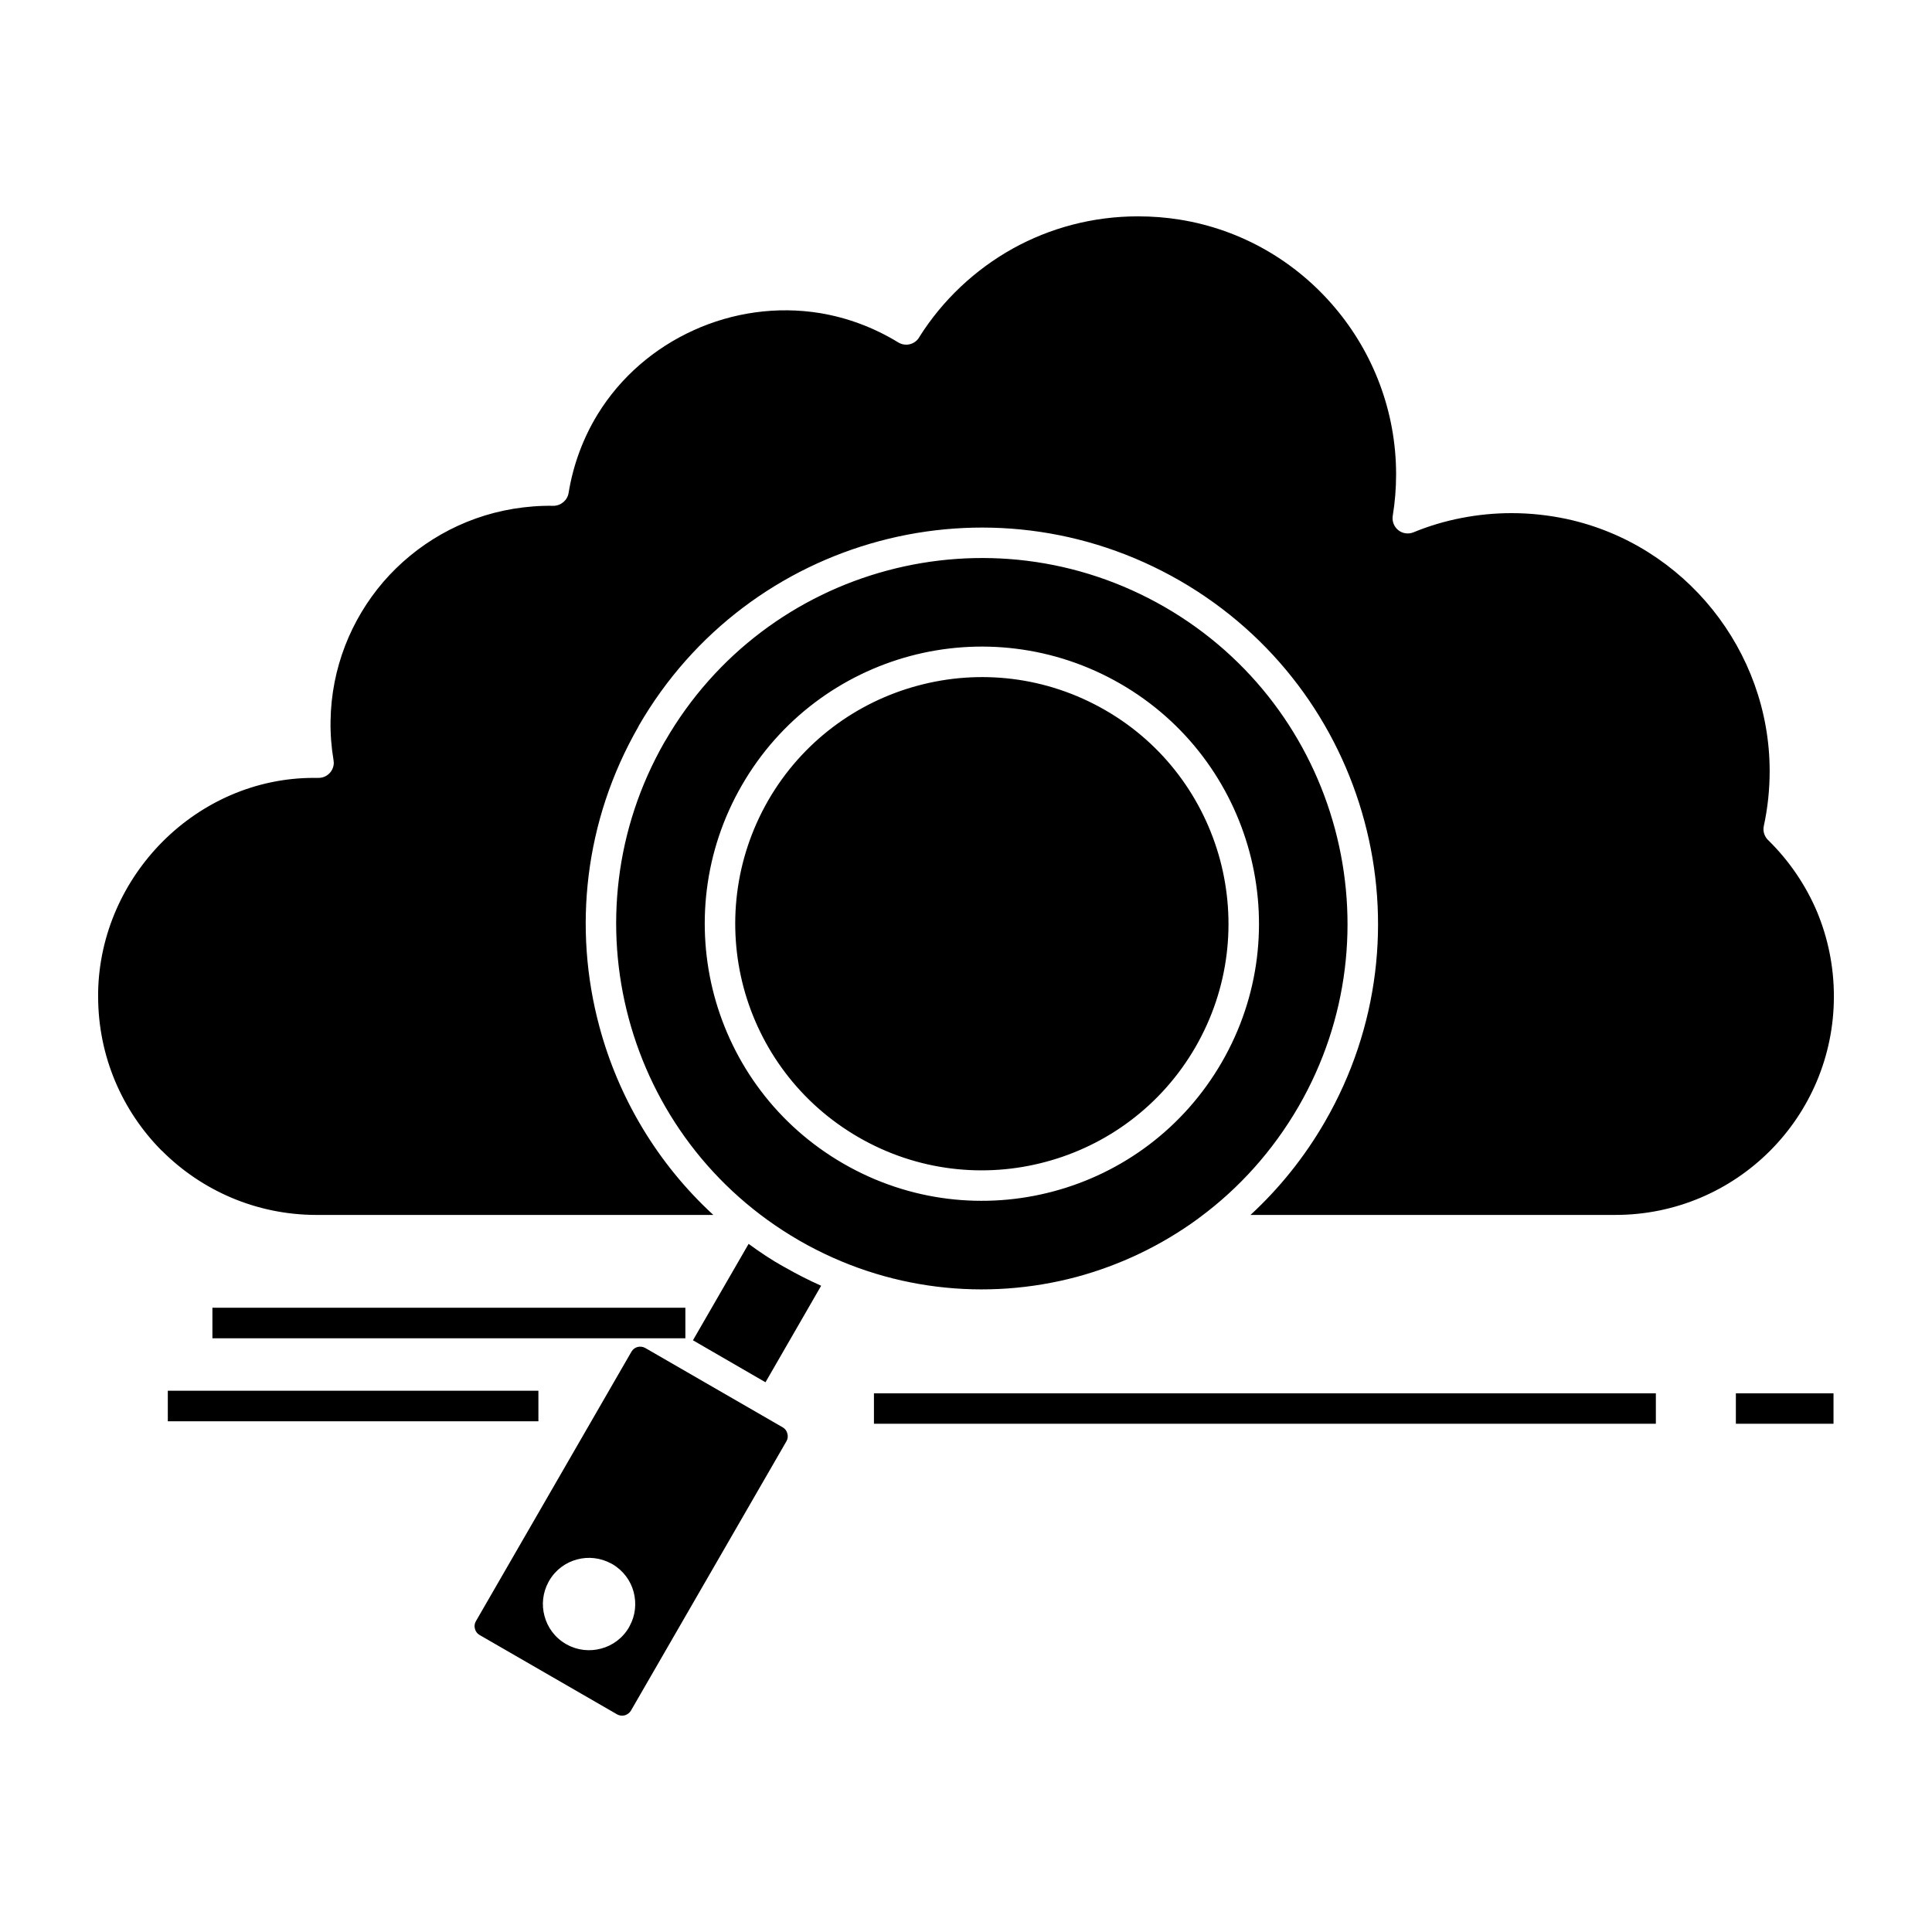 <?xml version="1.0" ?><!DOCTYPE svg  PUBLIC '-//W3C//DTD SVG 1.1//EN'  'http://www.w3.org/Graphics/SVG/1.1/DTD/svg11.dtd'><svg height="512px" style="enable-background:new 0 0 512 512;" version="1.1" viewBox="0 0 512 512" width="512px" xml:space="preserve" xmlns="http://www.w3.org/2000/svg" xmlns:xlink="http://www.w3.org/1999/xlink"><g id="_x31_63_x2C__cloud_x2C__search_x2C__storage_x2C__technology_x2C__computing_x2C_"><g><path d="M127.075,433.279l36.446,21.038c0.625,0.361,1.352,0.428,2.042,0.264    c0.656-0.198,1.281-0.626,1.646-1.252l41.219-71.409c0.361-0.625,0.428-1.35,0.228-2.008c-0.161-0.691-0.589-1.285-1.218-1.646    l-36.442-21.037c-0.628-0.362-1.383-0.429-2.042-0.264c-0.625,0.164-1.218,0.593-1.58,1.186l-41.254,71.475    c-0.362,0.625-0.46,1.35-0.263,2.008C126.022,432.324,126.45,432.917,127.075,433.279 M183.638,355.188l19.225,11.127l14.75-25.58    c-3.261-1.449-6.486-3.096-9.648-4.906l-0.263-0.132c-3.257-1.811-6.352-3.885-9.314-6.058L183.638,355.188z M241.218,173.848    c18.109-4.84,38.127-2.766,55.675,7.342c17.579,10.141,29.367,26.471,34.238,44.611s2.798,38.157-7.342,55.705    c-10.139,17.548-26.437,29.367-44.577,34.207c-18.141,4.872-38.159,2.798-55.707-7.342    c-17.579-10.141-29.367-26.438-34.238-44.578c-4.84-18.141-2.797-38.157,7.342-55.705    C206.748,190.507,223.077,178.721,241.218,173.848z M292.909,188.203c-15.639-9.021-33.452-10.865-49.617-6.52    c-16.165,4.313-30.684,14.815-39.703,30.421c-8.988,15.638-10.834,33.449-6.521,49.614c4.349,16.165,14.849,30.651,30.456,39.672    c15.603,9.021,33.449,10.865,49.582,6.52c16.165-4.313,30.684-14.815,39.703-30.421c9.023-15.639,10.834-33.45,6.521-49.614    C318.981,211.709,308.513,197.19,292.909,188.203z M152.954,413.263c2.93-0.791,6.156-0.461,9.02,1.086l0.263,0.132    c2.93,1.713,4.906,4.412,5.696,7.44c0.758,2.93,0.495,6.124-1.053,8.955l-0.165,0.33c-1.678,2.929-4.412,4.905-7.44,5.694    c-2.931,0.791-6.191,0.494-9.055-1.086l-0.232-0.132c-2.93-1.679-4.902-4.411-5.696-7.44c-0.79-2.897-0.491-6.123,1.057-8.988    l0.165-0.296C147.191,416.028,149.925,414.053,152.954,413.263z M331.395,321.968h96.693c16,0,30.487-6.485,40.956-16.956    c10.469-10.469,16.955-24.955,16.955-40.955c0-8-1.611-15.572-4.475-22.453c-2.997-7.078-7.377-13.466-12.775-18.799    c-1.088-0.955-1.646-2.437-1.319-3.918c1.057-4.873,1.548-9.746,1.548-14.553c0-15.934-5.629-30.947-15.144-42.799    c-9.514-11.853-22.98-20.609-38.65-24.001c-4.674-0.987-9.549-1.548-14.617-1.548c-4.576,0-9.022,0.461-13.27,1.285    c-4.411,0.855-8.692,2.139-12.676,3.785c-0.656,0.264-1.414,0.396-2.172,0.264c-2.205-0.329-3.689-2.403-3.359-4.609    c0.594-3.621,0.892-7.309,0.892-10.996c0-16.691-6.093-32.264-16.298-44.281c-10.205-12.049-24.56-20.609-41.121-23.243    c-3.488-0.56-7.177-0.856-10.995-0.856c-12.017,0-23.311,3.096-33.088,8.494c-10.076,5.598-18.635,13.663-24.759,23.342    l-0.13,0.23c-1.155,1.91-3.622,2.503-5.531,1.351c-6.619-4.05-13.631-6.585-20.709-7.771c-11.49-1.876-23.212-0.164-33.547,4.544    c-10.308,4.675-19.327,12.313-25.451,22.321c-3.72,6.091-6.419,13.104-7.672,20.808c-0.326,1.942-2.039,3.392-4.046,3.392    c-3.59-0.066-7.145,0.23-10.57,0.789c-13.792,2.272-25.844,9.384-34.471,19.359c-8.591,10.008-13.792,22.914-13.992,36.84    c-0.063,3.392,0.2,6.881,0.79,10.438l0.067,0.691c-0.032,2.205-1.843,4.016-4.082,3.983h-1.218    c-15.509,0-29.631,6.485-39.97,16.79c-10.335,10.338-16.888,24.527-17.186,39.936v1.186c0,15.901,6.387,30.289,16.726,40.758    l0.232,0.197c10.469,10.471,24.952,16.956,40.956,16.956h105.12c-14.88-13.696-25.184-31.146-30.22-50.01    c-6.949-25.845-4.019-54.355,10.371-79.409l0.098-0.23c14.519-25.121,37.794-41.977,63.771-48.924    c25.91-6.947,54.521-3.984,79.641,10.502c25.086,14.486,41.943,37.796,48.889,63.738c6.979,25.943,4.018,54.554-10.47,79.641    C345.682,306.691,339,314.955,331.395,321.968z M56.292,346.561H181.63v8.1H56.292V346.561z M231.605,369.245H438.82v8.065    H231.605V369.245z M460.024,369.245H485.9v8.065h-25.876V369.245z M44.472,368.554h98.21v8.099h-98.21V368.554z M308.678,160.877    c-23.177-13.367-49.583-16.1-73.549-9.68c-23.97,6.42-45.465,21.992-58.833,45.137l-0.133,0.197    c-13.266,23.112-15.965,49.451-9.546,73.353c6.419,23.935,21.959,45.434,45.136,58.833l0.165,0.099    c23.114,13.269,49.484,15.968,73.387,9.581c11.487-3.095,22.419-8.297,32.165-15.408c0.165-0.165,0.361-0.297,0.559-0.428    c10.307-7.639,19.26-17.516,26.107-29.334c13.367-23.145,16.066-49.549,9.646-73.518    C347.363,195.742,331.822,174.243,308.678,160.877z" style="fill-rule:evenodd;clip-rule:evenodd;"/></g></g><g id="Layer_1"/></svg>